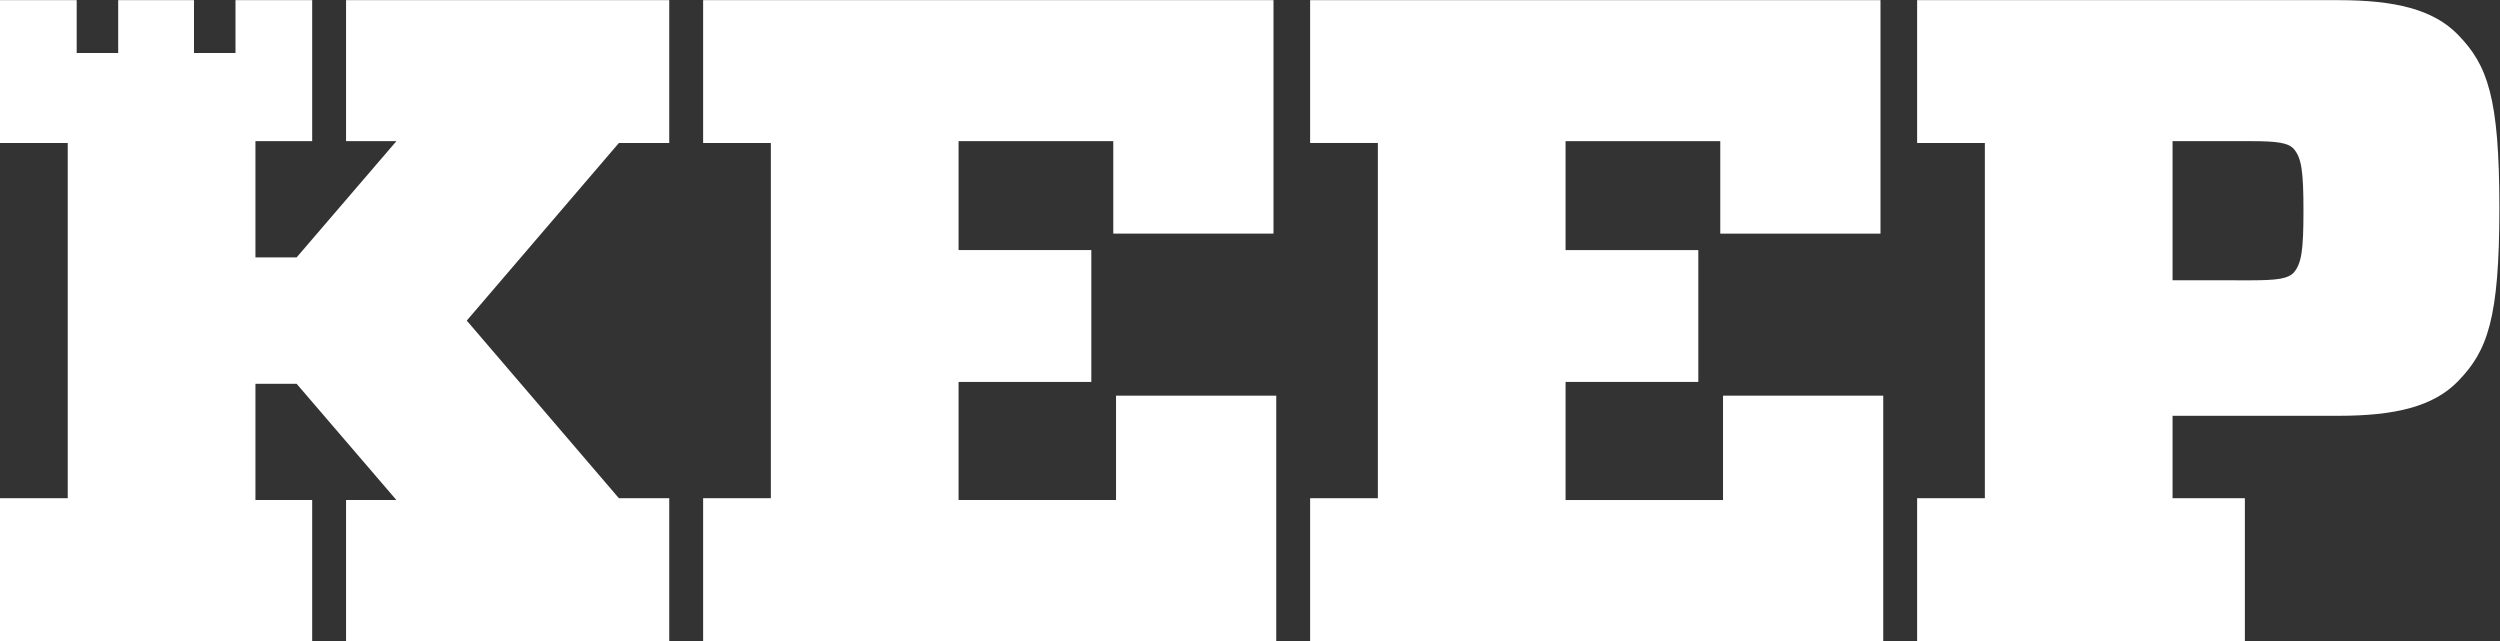 <?xml version="1.0"?>
<svg id="svg2" version="1.1" viewBox="0 0 928.813 238.16" xmlSpace="preserve" xmlns="http://www.w3.org/2000/svg">
<rect x="0" y="0" width="928.813" height="238.16" fill="#333333" stroke="none"/>
<g id="g10" transform="matrix(1.333,0,0,-1.333,0,238.16)">
    <g id="g12" transform="scale(0.1)">
        <path id="path14" style="fill: white; fillOpacity: 1; fillRule: nonzero; stroke: none;" d="m 1959.7,1388.16 v 398.07 h 1589.69 v -650.74 h -446.54 v 257.75 h -431.21 v -303.63 h 370.01 V 722.191 H 2671.64 V 392.988 h 438.88 v 290.883 h 446.54 V 0 H 1959.7 v 398.059 h 188.79 V 1388.16 H 1959.7"/>
        <path id="path16" style="fill: white; fillOpacity: 1; fillRule: nonzero; stroke: none;" d="m 3651.49,1388.16 v 398.07 h 1589.7 v -650.74 h -446.55 v 257.75 h -431.21 v -303.63 h 370.01 V 722.191 H 4363.43 V 392.988 h 438.88 v 290.883 h 446.53 V 0 H 3651.49 v 398.059 h 188.79 v 990.101 h -188.79"/>
        <path id="path18" style="fill: white; fillOpacity: 1; fillRule: nonzero; stroke: none;" d="m 6274.66,1005.42 c 73.95,0 102.01,5.08 117.34,20.4 22.98,25.48 28.06,63.79 28.06,173.46 0,109.77 -5.08,147.98 -28.06,173.56 -15.33,15.32 -43.39,20.4 -117.34,20.4 H 6055.23 V 1005.42 Z M 6851.37,724.691 C 6782.41,653.23 6675.23,627.75 6517.09,627.75 H 6055.23 V 398.059 h 201.53 V 0 h -913.47 v 398.059 h 188.78 v 990.101 h -188.78 v 398.07 h 1173.8 c 158.14,0 265.32,-25.57 334.28,-97.02 81.6,-84.2 114.75,-173.46 114.75,-482.27 0,-308.706 -33.15,-398.065 -114.75,-482.249"/>
        <path id="path20" style="fill: white; fillOpacity: 1; fillRule: nonzero; stroke: none;" d="m 1865.26,1388.16 v 398.07 H 964.527 V 1393.24 H 1104.84 L 826.695,1069.21 H 711.949 v 324.03 h 158.133 v 392.99 H 656.352 V 1638.86 H 540.684 v 147.37 H 329.43 V 1638.86 H 213.754 v 147.37 H 0 V 1388.16 H 188.789 V 398.059 L 0,398.059 V 0 H 870.082 V 392.988 H 711.949 V 717.02 H 826.695 L 1104.84,392.988 H 964.527 V 0 h 900.733 v 398.059 h -140.32 l -423.99,495.054 423.99,495.047 h 140.32"/>
    </g>
</g>
</svg>